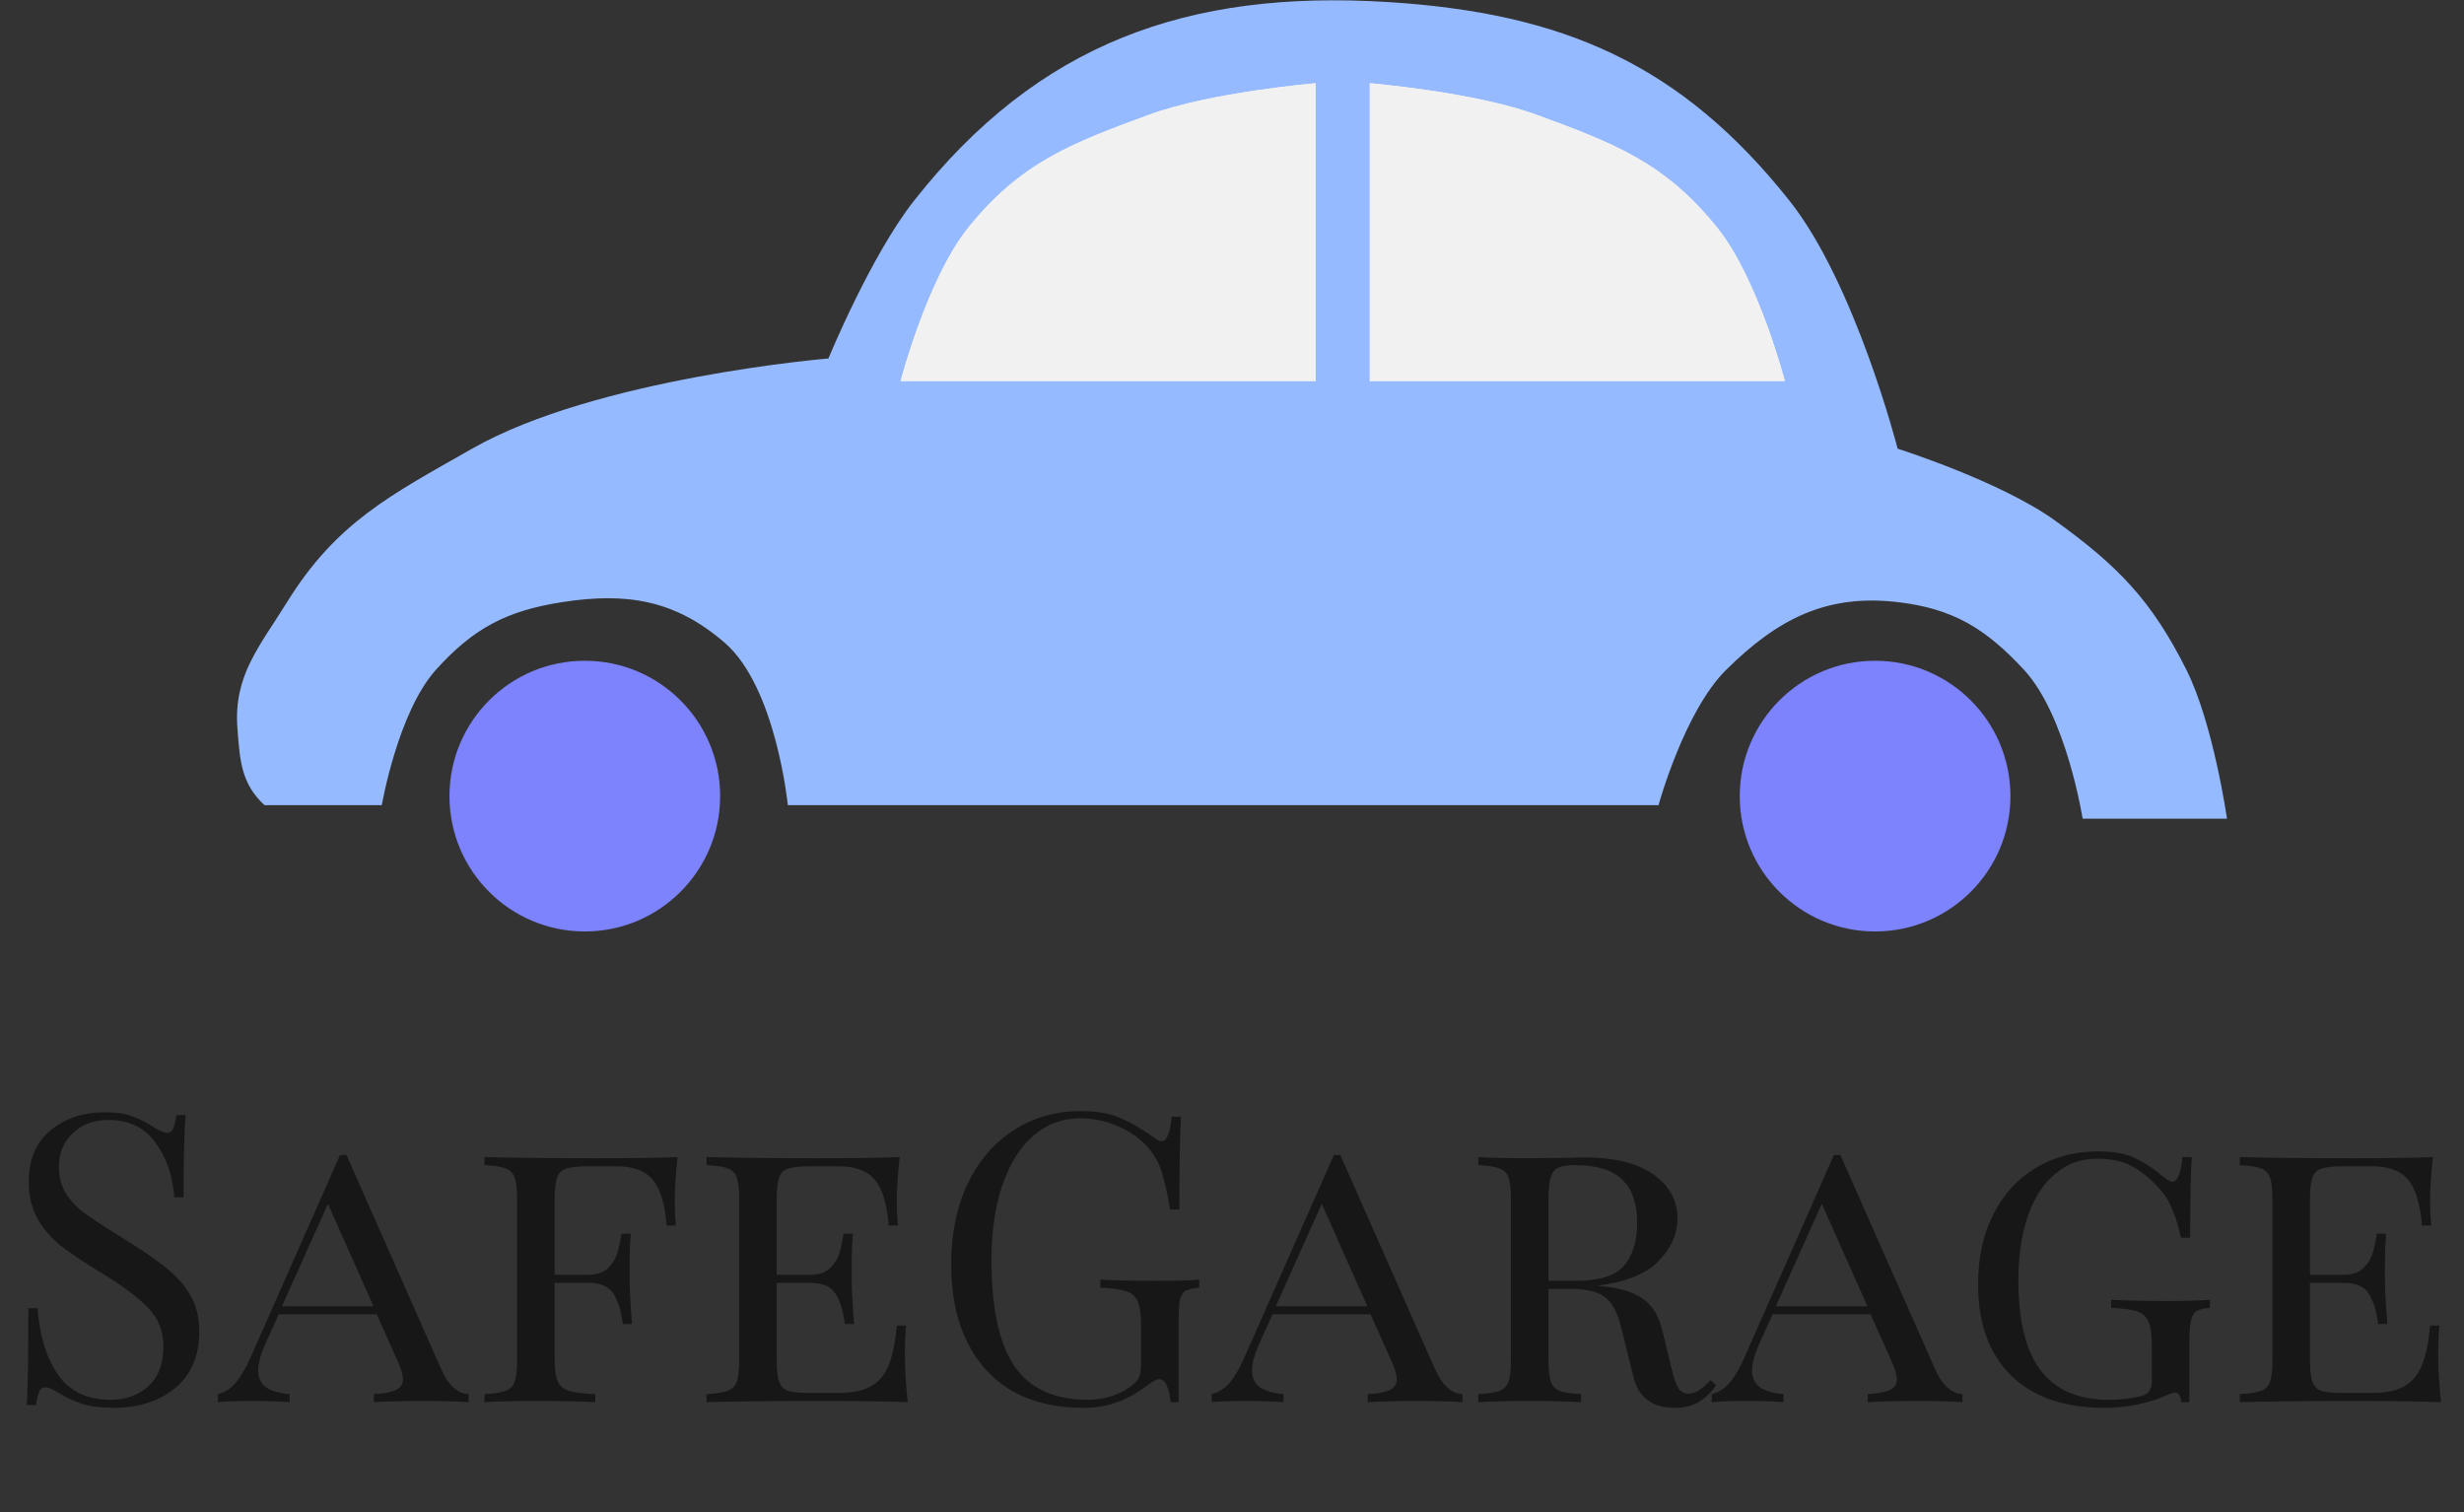<svg width="220" height="135" viewBox="0 0 220 135" fill="none" xmlns="http://www.w3.org/2000/svg">
<rect x="0" y="0" width="220" height="135" fill="#333333" stroke="none"/>
<path d="M9.335 99.305C10.391 99.305 11.219 99.425 11.819 99.665C12.443 99.881 13.079 100.205 13.727 100.637C14.255 100.973 14.663 101.141 14.951 101.141C15.167 101.141 15.335 101.021 15.455 100.781C15.575 100.517 15.671 100.109 15.743 99.557H16.571C16.451 100.949 16.391 103.397 16.391 106.901H15.563C15.419 104.957 14.855 103.325 13.871 102.005C12.911 100.661 11.507 99.989 9.659 99.989C8.363 99.989 7.307 100.385 6.491 101.177C5.675 101.945 5.267 102.941 5.267 104.165C5.267 105.077 5.471 105.869 5.879 106.541C6.311 107.213 6.851 107.789 7.499 108.269C8.147 108.749 9.071 109.361 10.271 110.105L11.315 110.753C12.827 111.689 14.015 112.517 14.879 113.237C15.767 113.933 16.475 114.737 17.003 115.649C17.531 116.561 17.795 117.629 17.795 118.853C17.795 121.037 17.075 122.729 15.635 123.929C14.195 125.105 12.371 125.693 10.163 125.693C9.011 125.693 8.063 125.573 7.319 125.333C6.599 125.093 5.903 124.769 5.231 124.361C4.703 124.025 4.295 123.857 4.007 123.857C3.791 123.857 3.623 123.989 3.503 124.253C3.383 124.493 3.287 124.889 3.215 125.441H2.387C2.483 124.121 2.531 121.241 2.531 116.801H3.359C3.527 119.225 4.127 121.193 5.159 122.705C6.191 124.217 7.775 124.973 9.911 124.973C11.207 124.973 12.311 124.577 13.223 123.785C14.135 122.969 14.591 121.769 14.591 120.185C14.591 118.841 14.135 117.701 13.223 116.765C12.335 115.829 10.919 114.773 8.975 113.597C7.559 112.733 6.407 111.965 5.519 111.293C4.655 110.621 3.947 109.817 3.395 108.881C2.843 107.921 2.567 106.805 2.567 105.533C2.567 103.517 3.215 101.981 4.511 100.925C5.807 99.845 7.415 99.305 9.335 99.305ZM39.361 122.165C40.008 123.653 40.837 124.421 41.844 124.469V125.189C40.885 125.117 39.6 125.081 37.992 125.081C35.928 125.081 34.392 125.117 33.385 125.189V124.469C34.273 124.421 34.92 124.301 35.328 124.109C35.761 123.917 35.977 123.593 35.977 123.137C35.977 122.753 35.809 122.189 35.472 121.445L33.636 117.341H24.889L23.665 120.041C23.256 120.977 23.052 121.745 23.052 122.345C23.052 122.969 23.268 123.461 23.701 123.821C24.157 124.157 24.877 124.373 25.86 124.469V125.189C25.14 125.117 24.049 125.081 22.584 125.081C21.12 125.081 20.076 125.117 19.453 125.189V124.469C20.101 124.301 20.652 123.941 21.108 123.389C21.564 122.813 21.997 122.057 22.404 121.121L30.36 103.121H30.936L39.361 122.165ZM33.349 116.621L29.28 107.477L25.177 116.621H33.349ZM60.5 103.301C60.332 104.741 60.248 106.037 60.248 107.189C60.248 108.125 60.284 108.869 60.356 109.421H59.528C59.36 107.453 58.94 106.085 58.268 105.317C57.62 104.525 56.552 104.129 55.064 104.129H52.436C51.572 104.129 50.936 104.201 50.528 104.345C50.144 104.465 49.88 104.729 49.736 105.137C49.592 105.545 49.52 106.205 49.52 107.117V113.813H52.508C53.276 113.813 53.864 113.621 54.272 113.237C54.68 112.829 54.956 112.397 55.1 111.941C55.244 111.461 55.376 110.861 55.496 110.141H56.324C56.252 110.957 56.216 111.845 56.216 112.805V114.173C56.216 115.109 56.288 116.453 56.432 118.205H55.604C55.46 117.053 55.184 116.153 54.776 115.505C54.368 114.857 53.612 114.533 52.508 114.533H49.52V121.373C49.52 122.285 49.616 122.945 49.808 123.353C50 123.761 50.336 124.037 50.816 124.181C51.296 124.325 52.076 124.421 53.156 124.469V125.189C51.908 125.117 50.144 125.081 47.864 125.081C45.8 125.081 44.264 125.117 43.256 125.189V124.469C44.12 124.421 44.744 124.325 45.128 124.181C45.536 124.037 45.812 123.761 45.956 123.353C46.1 122.945 46.172 122.285 46.172 121.373V107.117C46.172 106.205 46.1 105.545 45.956 105.137C45.812 104.729 45.536 104.453 45.128 104.309C44.744 104.165 44.12 104.069 43.256 104.021V103.301C45.536 103.373 48.896 103.409 53.336 103.409C56.696 103.409 59.084 103.373 60.5 103.301ZM80.796 120.941C80.796 122.189 80.88 123.605 81.048 125.189C79.488 125.117 76.86 125.081 73.164 125.081C68.724 125.081 65.364 125.117 63.084 125.189V124.469C63.948 124.421 64.572 124.325 64.956 124.181C65.364 124.037 65.64 123.761 65.784 123.353C65.928 122.945 66 122.285 66 121.373V107.117C66 106.205 65.928 105.545 65.784 105.137C65.64 104.729 65.364 104.453 64.956 104.309C64.572 104.165 63.948 104.069 63.084 104.021V103.301C65.364 103.373 68.724 103.409 73.164 103.409C76.524 103.409 78.912 103.373 80.328 103.301C80.16 104.741 80.076 106.037 80.076 107.189C80.076 108.125 80.112 108.869 80.184 109.421H79.356C79.188 107.453 78.768 106.085 78.096 105.317C77.448 104.525 76.38 104.129 74.892 104.129H72.264C71.4 104.129 70.764 104.201 70.356 104.345C69.972 104.465 69.708 104.729 69.564 105.137C69.42 105.545 69.348 106.205 69.348 107.117V113.813H72.336C73.104 113.813 73.692 113.621 74.1 113.237C74.508 112.829 74.784 112.397 74.928 111.941C75.072 111.461 75.204 110.861 75.324 110.141H76.152C76.08 110.957 76.044 111.845 76.044 112.805V114.173C76.044 115.109 76.116 116.453 76.26 118.205H75.432C75.288 117.053 75.012 116.153 74.604 115.505C74.196 114.857 73.44 114.533 72.336 114.533H69.348V121.373C69.348 122.285 69.42 122.945 69.564 123.353C69.708 123.761 69.972 124.037 70.356 124.181C70.764 124.301 71.4 124.361 72.264 124.361H74.892C76.092 124.361 77.04 124.169 77.736 123.785C78.432 123.401 78.96 122.789 79.32 121.949C79.68 121.085 79.932 119.885 80.076 118.349H80.904C80.832 118.997 80.796 119.861 80.796 120.941ZM96.518 99.197C97.934 99.197 99.098 99.401 100.01 99.809C100.922 100.193 101.918 100.769 102.998 101.537C103.31 101.777 103.55 101.897 103.718 101.897C104.174 101.897 104.474 101.165 104.618 99.701H105.446C105.35 101.261 105.302 104.021 105.302 107.981H104.474C104.258 106.709 104.03 105.665 103.79 104.849C103.55 104.009 103.178 103.277 102.674 102.653C101.978 101.789 101.066 101.105 99.938 100.601C98.834 100.097 97.67 99.845 96.446 99.845C94.862 99.845 93.47 100.361 92.27 101.393C91.07 102.425 90.146 103.901 89.498 105.821C88.85 107.717 88.526 109.937 88.526 112.481C88.526 116.801 89.21 119.969 90.578 121.985C91.97 123.977 94.142 124.973 97.094 124.973C98.534 124.973 99.782 124.601 100.838 123.857C101.27 123.569 101.546 123.293 101.666 123.029C101.81 122.741 101.882 122.357 101.882 121.877V118.421C101.882 117.413 101.786 116.681 101.594 116.225C101.402 115.769 101.066 115.457 100.586 115.289C100.106 115.121 99.326 115.013 98.246 114.965V114.245C99.494 114.317 101.186 114.353 103.322 114.353C104.954 114.353 106.202 114.317 107.066 114.245V114.965C106.514 115.013 106.106 115.109 105.842 115.253C105.602 115.397 105.434 115.673 105.338 116.081C105.266 116.489 105.23 117.149 105.23 118.061V125.189H104.51C104.486 124.709 104.39 124.253 104.222 123.821C104.054 123.365 103.826 123.137 103.538 123.137C103.394 123.137 103.25 123.173 103.106 123.245C102.962 123.317 102.71 123.485 102.35 123.749C101.51 124.397 100.634 124.877 99.722 125.189C98.834 125.525 97.838 125.693 96.734 125.693C94.262 125.693 92.138 125.189 90.362 124.181C88.61 123.149 87.266 121.673 86.33 119.753C85.394 117.833 84.926 115.541 84.926 112.877C84.926 110.141 85.418 107.741 86.402 105.677C87.41 103.589 88.79 101.993 90.542 100.889C92.294 99.761 94.286 99.197 96.518 99.197ZM128.095 122.165C128.743 123.653 129.571 124.421 130.579 124.469V125.189C129.619 125.117 128.335 125.081 126.727 125.081C124.663 125.081 123.127 125.117 122.119 125.189V124.469C123.007 124.421 123.655 124.301 124.063 124.109C124.495 123.917 124.711 123.593 124.711 123.137C124.711 122.753 124.543 122.189 124.207 121.445L122.371 117.341H113.623L112.399 120.041C111.991 120.977 111.787 121.745 111.787 122.345C111.787 122.969 112.003 123.461 112.435 123.821C112.891 124.157 113.611 124.373 114.595 124.469V125.189C113.875 125.117 112.783 125.081 111.319 125.081C109.855 125.081 108.811 125.117 108.187 125.189V124.469C108.835 124.301 109.387 123.941 109.843 123.389C110.299 122.813 110.731 122.057 111.139 121.121L119.095 103.121H119.671L128.095 122.165ZM122.083 116.621L118.015 107.477L113.911 116.621H122.083ZM153.231 123.677C152.775 124.325 152.247 124.829 151.647 125.189C151.071 125.525 150.375 125.693 149.559 125.693C147.543 125.693 146.307 124.781 145.851 122.957L144.735 118.457C144.399 117.113 143.895 116.213 143.223 115.757C142.575 115.301 141.603 115.073 140.307 115.073H138.255V121.373C138.255 122.285 138.327 122.945 138.471 123.353C138.615 123.761 138.879 124.037 139.263 124.181C139.671 124.325 140.307 124.421 141.171 124.469V125.189C140.067 125.117 138.543 125.081 136.599 125.081C134.535 125.081 132.999 125.117 131.991 125.189V124.469C132.855 124.421 133.479 124.325 133.863 124.181C134.271 124.037 134.547 123.761 134.691 123.353C134.835 122.945 134.907 122.285 134.907 121.373V107.117C134.907 106.205 134.835 105.545 134.691 105.137C134.547 104.729 134.271 104.453 133.863 104.309C133.479 104.165 132.855 104.069 131.991 104.021V103.301C132.999 103.373 134.463 103.409 136.383 103.409L140.055 103.373C140.463 103.349 140.931 103.337 141.459 103.337C144.147 103.337 146.199 103.841 147.615 104.849C149.055 105.857 149.775 107.165 149.775 108.773C149.775 110.165 149.211 111.437 148.083 112.589C146.979 113.741 145.155 114.473 142.611 114.785C143.091 114.833 143.499 114.881 143.835 114.929C145.107 115.121 146.115 115.505 146.859 116.081C147.603 116.657 148.131 117.581 148.443 118.853L149.235 122.129C149.427 122.969 149.631 123.569 149.847 123.929C150.087 124.265 150.387 124.433 150.747 124.433C151.347 124.433 152.007 124.025 152.727 123.209L153.231 123.677ZM140.559 104.021C139.911 104.021 139.419 104.105 139.083 104.273C138.771 104.441 138.555 104.741 138.435 105.173C138.315 105.605 138.255 106.253 138.255 107.117V114.353H140.667C142.779 114.353 144.219 113.909 144.987 113.021C145.779 112.109 146.175 110.825 146.175 109.169C146.175 107.441 145.731 106.157 144.843 105.317C143.979 104.453 142.551 104.021 140.559 104.021ZM172.743 122.165C173.391 123.653 174.219 124.421 175.227 124.469V125.189C174.267 125.117 172.983 125.081 171.375 125.081C169.311 125.081 167.775 125.117 166.767 125.189V124.469C167.655 124.421 168.303 124.301 168.711 124.109C169.143 123.917 169.359 123.593 169.359 123.137C169.359 122.753 169.191 122.189 168.855 121.445L167.019 117.341H158.271L157.047 120.041C156.639 120.977 156.435 121.745 156.435 122.345C156.435 122.969 156.651 123.461 157.083 123.821C157.539 124.157 158.259 124.373 159.243 124.469V125.189C158.523 125.117 157.431 125.081 155.967 125.081C154.503 125.081 153.459 125.117 152.835 125.189V124.469C153.483 124.301 154.035 123.941 154.491 123.389C154.947 122.813 155.379 122.057 155.787 121.121L163.743 103.121H164.319L172.743 122.165ZM166.731 116.621L162.663 107.477L158.559 116.621H166.731ZM187.342 102.797C188.686 102.797 189.766 102.989 190.582 103.373C191.422 103.757 192.31 104.345 193.246 105.137C193.558 105.377 193.798 105.497 193.966 105.497C194.422 105.497 194.722 104.765 194.866 103.301H195.694C195.598 104.669 195.55 107.069 195.55 110.501H194.722C194.53 109.589 194.29 108.785 194.002 108.089C193.738 107.393 193.378 106.781 192.922 106.253C192.13 105.341 191.302 104.645 190.438 104.165C189.574 103.685 188.518 103.445 187.27 103.445C185.83 103.445 184.582 103.889 183.526 104.777C182.47 105.641 181.654 106.889 181.078 108.521C180.502 110.153 180.214 112.073 180.214 114.281C180.214 117.953 180.886 120.653 182.23 122.381C183.574 124.109 185.578 124.973 188.242 124.973C189.274 124.973 190.198 124.877 191.014 124.685C191.446 124.589 191.734 124.433 191.878 124.217C192.046 124.001 192.13 123.701 192.13 123.317V120.221C192.13 119.213 192.034 118.481 191.842 118.025C191.65 117.569 191.314 117.257 190.834 117.089C190.354 116.921 189.574 116.813 188.494 116.765V116.045C189.79 116.117 191.482 116.153 193.57 116.153C195.202 116.153 196.45 116.117 197.314 116.045V116.765C196.762 116.813 196.366 116.909 196.126 117.053C195.886 117.197 195.718 117.473 195.622 117.881C195.526 118.289 195.478 118.949 195.478 119.861V125.189H194.758C194.71 124.613 194.53 124.325 194.218 124.325C194.074 124.325 193.81 124.409 193.426 124.577C193.042 124.745 192.778 124.853 192.634 124.901C191.098 125.429 189.526 125.693 187.918 125.693C184.318 125.693 181.534 124.733 179.566 122.813C177.598 120.869 176.614 118.157 176.614 114.677C176.614 112.277 177.07 110.189 177.982 108.413C178.894 106.613 180.154 105.233 181.762 104.273C183.394 103.289 185.254 102.797 187.342 102.797ZM217.695 120.941C217.695 122.189 217.779 123.605 217.947 125.189C216.387 125.117 213.759 125.081 210.063 125.081C205.623 125.081 202.263 125.117 199.983 125.189V124.469C200.847 124.421 201.471 124.325 201.855 124.181C202.263 124.037 202.539 123.761 202.683 123.353C202.827 122.945 202.899 122.285 202.899 121.373V107.117C202.899 106.205 202.827 105.545 202.683 105.137C202.539 104.729 202.263 104.453 201.855 104.309C201.471 104.165 200.847 104.069 199.983 104.021V103.301C202.263 103.373 205.623 103.409 210.063 103.409C213.423 103.409 215.811 103.373 217.227 103.301C217.059 104.741 216.975 106.037 216.975 107.189C216.975 108.125 217.011 108.869 217.083 109.421H216.255C216.087 107.453 215.667 106.085 214.995 105.317C214.347 104.525 213.279 104.129 211.791 104.129H209.163C208.299 104.129 207.663 104.201 207.255 104.345C206.871 104.465 206.607 104.729 206.463 105.137C206.319 105.545 206.247 106.205 206.247 107.117V113.813H209.235C210.003 113.813 210.591 113.621 210.999 113.237C211.407 112.829 211.683 112.397 211.827 111.941C211.971 111.461 212.103 110.861 212.223 110.141H213.051C212.979 110.957 212.943 111.845 212.943 112.805V114.173C212.943 115.109 213.015 116.453 213.159 118.205H212.331C212.187 117.053 211.911 116.153 211.503 115.505C211.095 114.857 210.339 114.533 209.235 114.533H206.247V121.373C206.247 122.285 206.319 122.945 206.463 123.353C206.607 123.761 206.871 124.037 207.255 124.181C207.663 124.301 208.299 124.361 209.163 124.361H211.791C212.991 124.361 213.939 124.169 214.635 123.785C215.331 123.401 215.859 122.789 216.219 121.949C216.579 121.085 216.831 119.885 216.975 118.349H217.803C217.731 118.997 217.695 119.861 217.695 120.941Z" fill="#171717"/>
<path d="M198.838 73.091H185.948C185.948 73.091 184.504 63.891 180.711 59.798C177.315 56.133 174.396 54.334 169.433 53.756C163.049 53.013 158.699 55.282 154.126 59.798C150.372 63.506 148.084 71.883 148.084 71.883H70.342C70.342 71.883 69.302 61.352 64.703 57.382C60.284 53.567 55.97 52.864 50.202 53.756C45.263 54.52 42.266 56.084 38.923 59.798C35.523 63.576 34.089 71.883 34.089 71.883H23.616C21.574 70.006 21.42 67.956 21.213 65.222L21.199 65.035C20.842 60.316 23.137 57.778 25.63 53.756C30.045 46.635 34.864 44.205 42.145 40.061C53.286 33.72 73.967 32.005 73.967 32.005C73.967 32.005 77.741 22.825 81.621 17.906C92.71 3.844 106.041 -0.933 123.915 0.183C139.503 1.155 150.045 5.682 159.765 17.906C165.64 25.295 169.433 40.061 169.433 40.061C169.433 40.061 178.622 42.963 183.531 46.506C189.135 50.55 192.115 53.621 195.213 59.798C197.625 64.608 198.838 73.091 198.838 73.091Z" fill="#96BAFF"/>
<path d="M102.567 10.253C108.128 8.212 117.471 7.433 117.471 7.433V34.019H80.412C80.412 34.019 82.791 24.878 86.454 20.323C91.105 14.541 95.601 12.809 102.567 10.253Z" fill="#F1F1F1"/>
<path d="M102.567 10.253C108.128 8.212 117.471 7.433 117.471 7.433V34.019H80.412C80.412 34.019 82.791 24.878 86.454 20.323C91.105 14.541 95.601 12.809 102.567 10.253Z" fill="#F1F1F1"/>
<path d="M137.208 10.253C131.647 8.212 122.304 7.433 122.304 7.433V34.019H159.363C159.363 34.019 156.985 24.878 153.321 20.323C148.67 14.541 144.174 12.809 137.208 10.253Z" fill="#F1F1F1"/>
<path d="M137.208 10.253C131.647 8.212 122.304 7.433 122.304 7.433V34.019H159.363C159.363 34.019 156.985 24.878 153.321 20.323C148.67 14.541 144.174 12.809 137.208 10.253Z" fill="#F1F1F1"/>
<circle r="12.084" transform="matrix(-1 0 0 1 167.419 71.077)" fill="#7C83FD"/>
<circle r="12.084" transform="matrix(-1 0 0 1 52.215 71.077)" fill="#7C83FD"/>
</svg>
